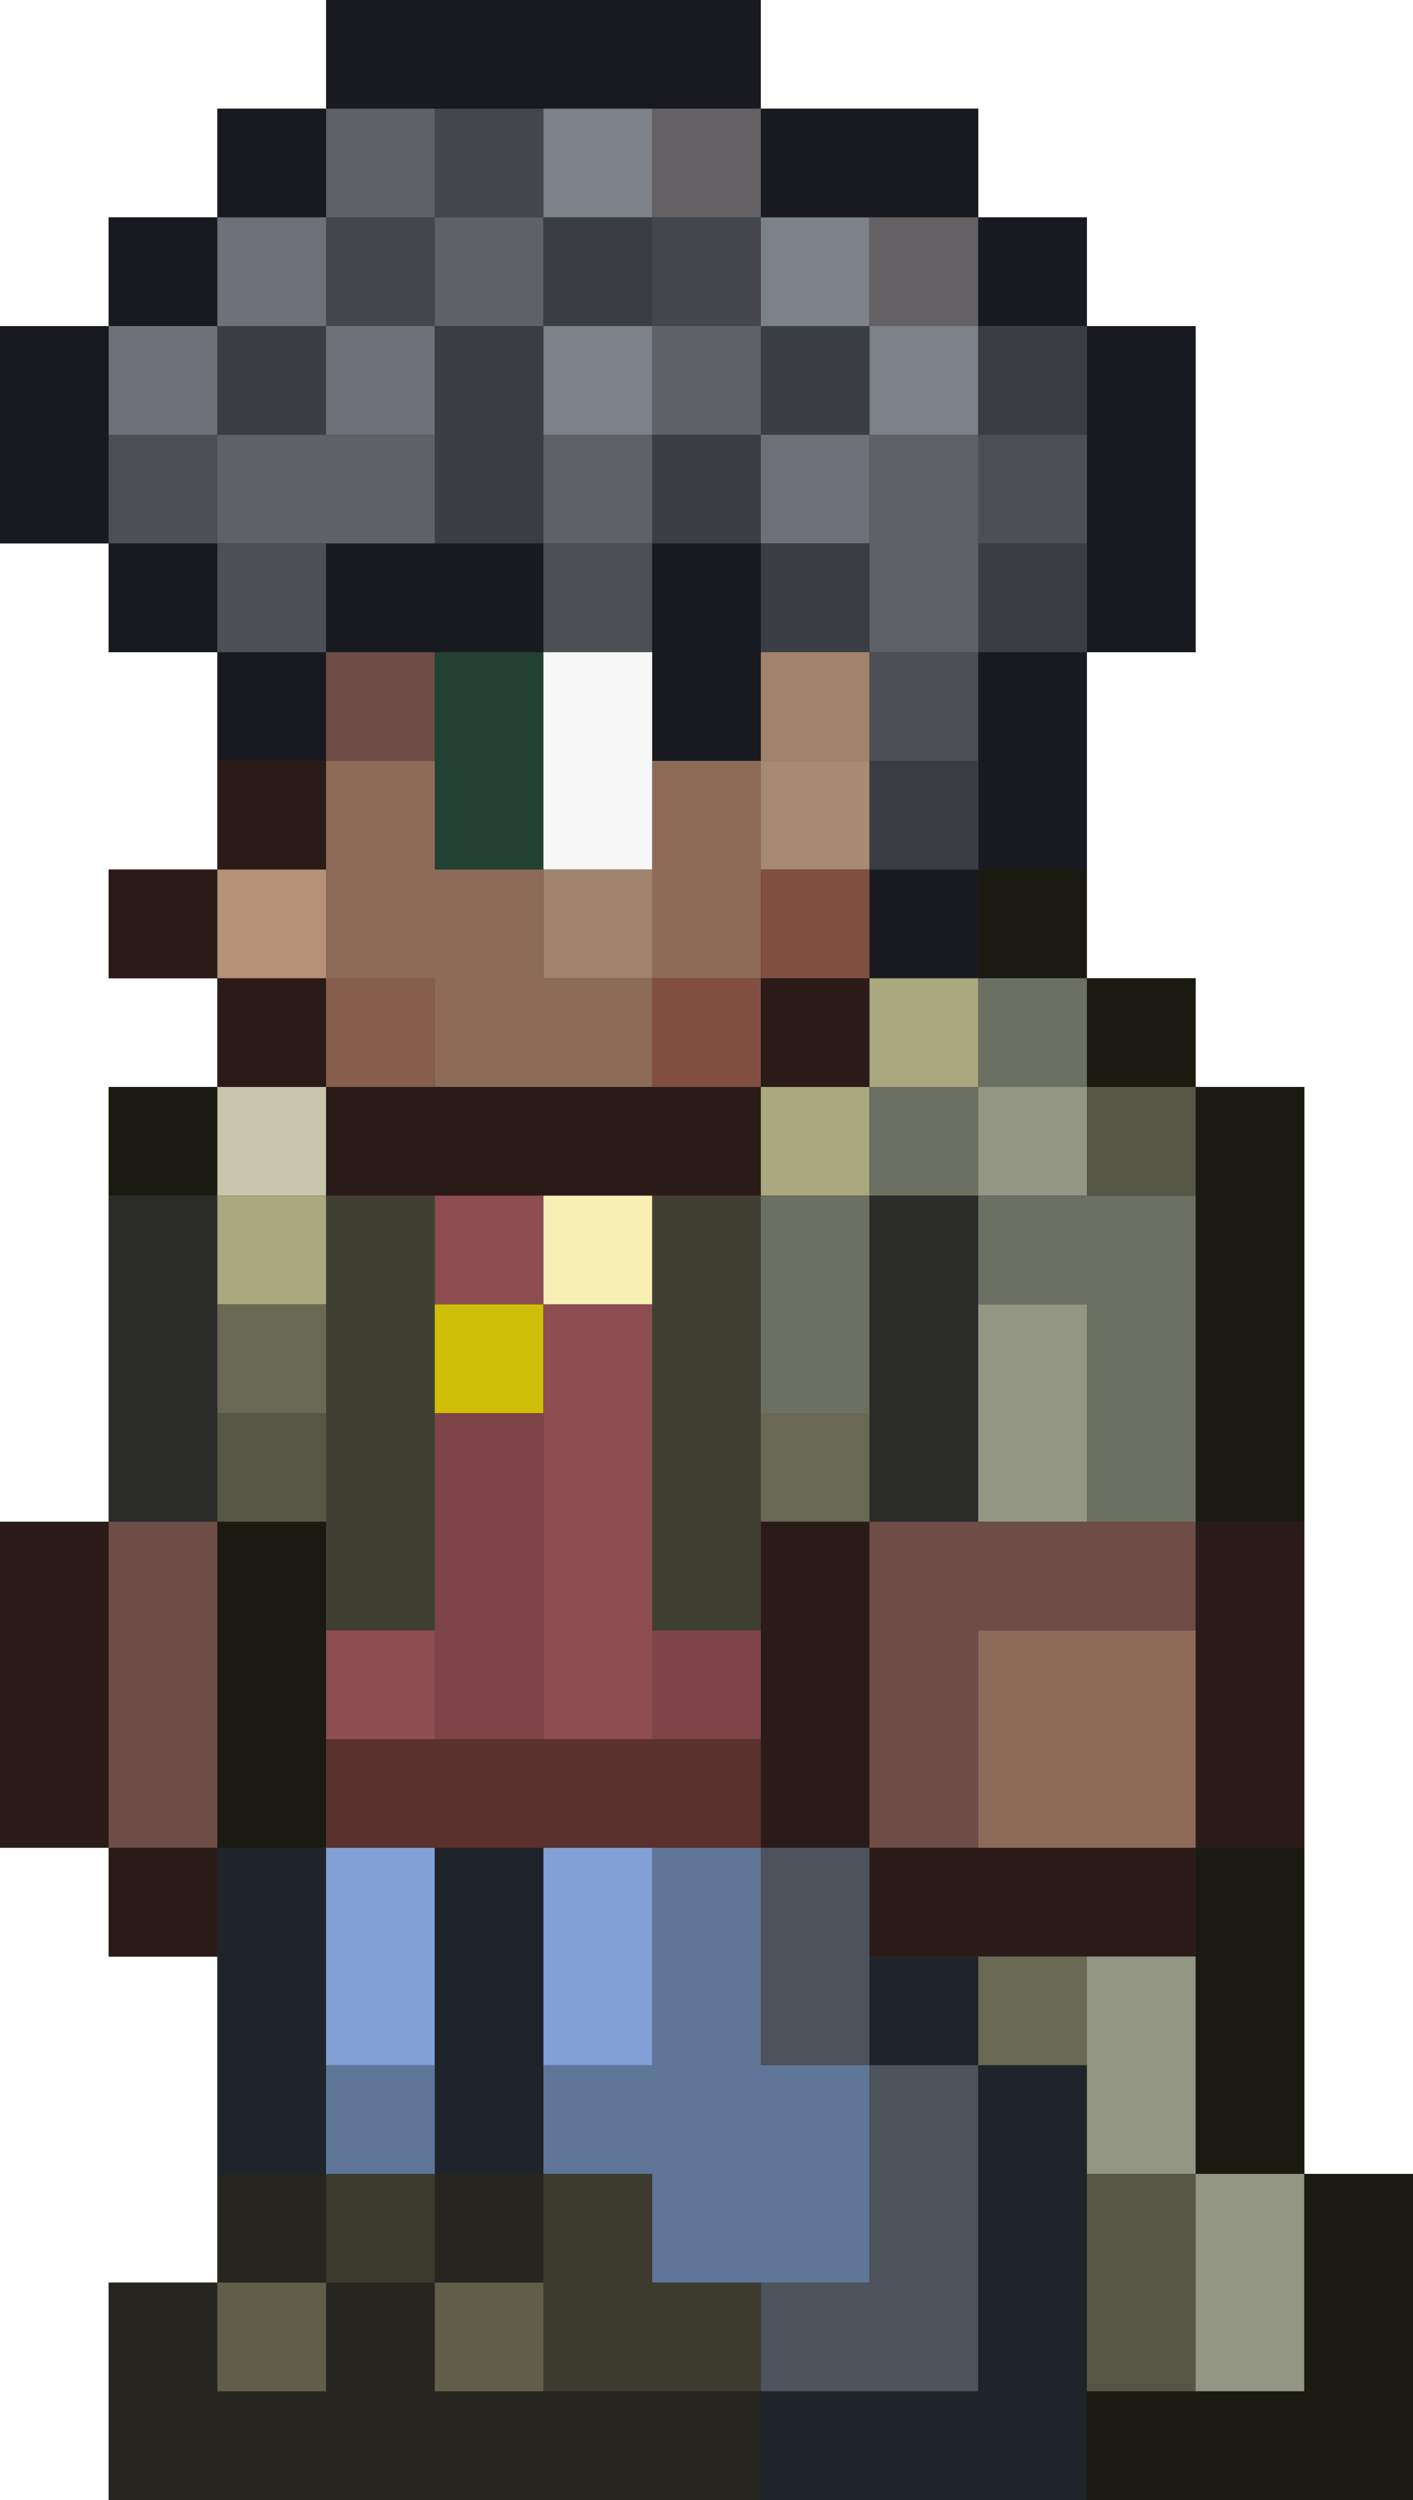 <?xml version="1.0" encoding="utf-8"?>
<!-- generated at drububu.com  -->
<!DOCTYPE svg PUBLIC "-//W3C//DTD SVG 1.1//EN" "http://www.w3.org/Graphics/SVG/1.1/DTD/svg11.dtd">
<svg version="1.1" preserveAspectRatio="xMinYMin meet" xmlns="http://www.w3.org/2000/svg" xmlns:xlink="http://www.w3.org/1999/xlink" x="0px" y="0px" width="26px" height="46px" viewBox="0 0 26 46">
<rect x="0" y="0" width="26" height="46" fill="#333333" stroke="none"/>
<path d="M0 0h6v2h-2v2h-2v2h-2v-6z" fill="rgb(255,255,255)"/>
<path d="M6 0h8v2h-8v-2z" fill="rgb(24,26,31)"/>
<path d="M14 0h12v40h-2v-20h-2v-2h-2v-6h2v-6h-2v-2h-2v-2h-4v-2z" fill="rgb(255,255,255)"/>
<path d="M4 2h2v2h-2v-2z" fill="rgb(24,26,31)"/>
<path d="M6 2h2v2h-2v-2z" fill="rgb(96,97,102)"/>
<path d="M8 2h2v2h-2v-2z" fill="rgb(68,70,76)"/>
<path d="M10 2h2v2h-2v-2z" fill="rgb(125,130,137)"/>
<path d="M12 2h2v2h-2v-2z" fill="rgb(99,97,99)"/>
<path d="M14 2h4v2h-4v-2z" fill="rgb(24,26,31)"/>
<path d="M2 4h2v2h-2v-2z" fill="rgb(24,26,31)"/>
<path d="M4 4h2v2h-2v-2z" fill="rgb(110,114,120)"/>
<path d="M6 4h2v2h-2v-2z" fill="rgb(68,70,76)"/>
<path d="M8 4h2v2h-2v-2z" fill="rgb(96,97,102)"/>
<path d="M10 4h2v2h-2v-2z" fill="rgb(58,62,66)"/>
<path d="M12 4h2v2h-2v-2z" fill="rgb(68,70,76)"/>
<path d="M14 4h2v2h-2v-2z" fill="rgb(125,130,137)"/>
<path d="M16 4h2v2h-2v-2z" fill="rgb(99,97,99)"/>
<path d="M18 4h2v2h-2v-2z" fill="rgb(24,26,31)"/>
<path d="M0 6h2v4h-2v-4z" fill="rgb(24,26,31)"/>
<path d="M2 6h2v2h-2v-2z" fill="rgb(110,114,120)"/>
<path d="M4 6h2v2h-2v-2z" fill="rgb(58,62,66)"/>
<path d="M6 6h2v2h-2v-2z" fill="rgb(110,114,120)"/>
<path d="M8 6h2v4h-2v-4z" fill="rgb(58,62,66)"/>
<path d="M10 6h2v2h-2v-2z" fill="rgb(125,130,137)"/>
<path d="M12 6h2v2h-2v-2z" fill="rgb(96,97,102)"/>
<path d="M14 6h2v2h-2v-2z" fill="rgb(58,62,66)"/>
<path d="M16 6h2v2h-2v-2z" fill="rgb(125,130,137)"/>
<path d="M18 6h2v2h-2v-2z" fill="rgb(58,62,66)"/>
<path d="M20 6h2v6h-2v-6z" fill="rgb(24,26,31)"/>
<path d="M2 8h2v2h-2v-2z" fill="rgb(77,79,84)"/>
<path d="M4 8h4v2h-4v-2z" fill="rgb(96,97,102)"/>
<path d="M10 8h2v2h-2v-2z" fill="rgb(96,97,102)"/>
<path d="M12 8h2v2h-2v-2z" fill="rgb(58,62,66)"/>
<path d="M14 8h2v2h-2v-2z" fill="rgb(110,114,120)"/>
<path d="M16 8h2v4h-2v-4z" fill="rgb(96,97,102)"/>
<path d="M18 8h2v2h-2v-2z" fill="rgb(77,79,84)"/>
<path d="M0 10h2v2h2v4h-2v2h2v2h-2v8h-2v-18z" fill="rgb(255,255,255)"/>
<path d="M2 10h2v2h-2v-2z" fill="rgb(24,26,31)"/>
<path d="M4 10h2v2h-2v-2z" fill="rgb(77,79,84)"/>
<path d="M6 10h4v2h-4v-2z" fill="rgb(24,26,31)"/>
<path d="M10 10h2v2h-2v-2z" fill="rgb(77,79,84)"/>
<path d="M12 10h2v4h-2v-4z" fill="rgb(24,26,31)"/>
<path d="M14 10h2v2h-2v-2z" fill="rgb(58,62,66)"/>
<path d="M18 10h2v2h-2v-2z" fill="rgb(58,62,66)"/>
<path d="M4 12h2v2h-2v-2z" fill="rgb(24,26,31)"/>
<path d="M6 12h2v2h-2v-2z" fill="rgb(109,77,69)"/>
<path d="M8 12h2v4h-2v-4z" fill="rgb(35,64,52)"/>
<path d="M10 12h2v4h-2v-4z" fill="rgb(247,247,247)"/>
<path d="M14 12h2v2h-2v-2z" fill="rgb(161,130,108)"/>
<path d="M16 12h2v2h-2v-2z" fill="rgb(77,79,84)"/>
<path d="M18 12h2v4h-2v-4z" fill="rgb(24,26,31)"/>
<path d="M4 14h2v2h-2v-2z" fill="rgb(43,27,24)"/>
<path d="M6 14h2v2h2v2h2v2h-4v-2h-2v-4z" fill="rgb(142,107,89)"/>
<path d="M12 14h2v4h-2v-4z" fill="rgb(142,107,89)"/>
<path d="M14 14h2v2h-2v-2z" fill="rgb(167,138,115)"/>
<path d="M16 14h2v2h-2v-2z" fill="rgb(58,62,66)"/>
<path d="M2 16h2v2h-2v-2z" fill="rgb(43,27,24)"/>
<path d="M4 16h2v2h-2v-2z" fill="rgb(183,144,120)"/>
<path d="M10 16h2v2h-2v-2z" fill="rgb(161,130,108)"/>
<path d="M14 16h2v2h-2v-2z" fill="rgb(129,79,65)"/>
<path d="M16 16h2v2h-2v-2z" fill="rgb(24,26,31)"/>
<path d="M18 16h2v2h-2v-2z" fill="rgb(26,26,17)"/>
<path d="M4 18h2v2h-2v-2z" fill="rgb(43,27,24)"/>
<path d="M6 18h2v2h-2v-2z" fill="rgb(135,93,77)"/>
<path d="M12 18h2v2h-2v-2z" fill="rgb(129,79,65)"/>
<path d="M14 18h2v2h-2v-2z" fill="rgb(43,27,24)"/>
<path d="M16 18h2v2h-2v-2z" fill="rgb(169,168,126)"/>
<path d="M18 18h2v2h-2v-2z" fill="rgb(108,112,99)"/>
<path d="M20 18h2v2h-2v-2z" fill="rgb(26,26,17)"/>
<path d="M2 20h2v2h-2v-2z" fill="rgb(26,26,17)"/>
<path d="M4 20h2v2h-2v-2z" fill="rgb(199,197,171)"/>
<path d="M6 20h8v2h-8v-2z" fill="rgb(43,27,24)"/>
<path d="M14 20h2v2h-2v-2z" fill="rgb(169,168,126)"/>
<path d="M16 20h2v2h-2v-2z" fill="rgb(108,112,99)"/>
<path d="M18 20h2v2h-2v-2z" fill="rgb(148,150,132)"/>
<path d="M20 20h2v2h-2v-2z" fill="rgb(86,86,69)"/>
<path d="M22 20h2v8h-2v-8z" fill="rgb(26,26,17)"/>
<path d="M2 22h2v6h-2v-6z" fill="rgb(42,42,41)"/>
<path d="M4 22h2v2h-2v-2z" fill="rgb(169,168,126)"/>
<path d="M6 22h2v8h-2v-8z" fill="rgb(64,64,50)"/>
<path d="M8 22h2v2h-2v-2z" fill="rgb(141,77,81)"/>
<path d="M10 22h2v2h-2v-2z" fill="rgb(249,240,182)"/>
<path d="M12 22h2v8h-2v-8z" fill="rgb(64,64,50)"/>
<path d="M14 22h2v4h-2v-4z" fill="rgb(108,112,99)"/>
<path d="M16 22h2v6h-2v-6z" fill="rgb(42,42,41)"/>
<path d="M18 22h4v6h-2v-4h-2v-2z" fill="rgb(108,112,99)"/>
<path d="M4 24h2v2h-2v-2z" fill="rgb(104,104,83)"/>
<path d="M8 24h2v2h-2v-2z" fill="rgb(207,190,7)"/>
<path d="M10 24h2v8h-2v-8z" fill="rgb(141,77,81)"/>
<path d="M18 24h2v4h-2v-4z" fill="rgb(148,150,132)"/>
<path d="M4 26h2v2h-2v-2z" fill="rgb(86,86,69)"/>
<path d="M8 26h2v6h-2v-6z" fill="rgb(127,68,71)"/>
<path d="M14 26h2v2h-2v-2z" fill="rgb(104,104,83)"/>
<path d="M0 28h2v6h-2v-6z" fill="rgb(43,27,24)"/>
<path d="M2 28h2v6h-2v-6z" fill="rgb(109,77,69)"/>
<path d="M4 28h2v6h-2v-6z" fill="rgb(26,26,17)"/>
<path d="M14 28h2v6h-2v-6z" fill="rgb(43,27,24)"/>
<path d="M16 28h6v2h-4v4h-2v-6z" fill="rgb(109,77,69)"/>
<path d="M22 28h2v6h-2v-6z" fill="rgb(43,27,24)"/>
<path d="M6 30h2v2h-2v-2z" fill="rgb(141,77,81)"/>
<path d="M12 30h2v2h-2v-2z" fill="rgb(127,68,71)"/>
<path d="M18 30h4v4h-4v-4z" fill="rgb(142,107,89)"/>
<path d="M6 32h8v2h-8v-2z" fill="rgb(91,49,45)"/>
<path d="M0 34h2v2h2v6h-2v4h-2v-12z" fill="rgb(255,255,255)"/>
<path d="M2 34h2v2h-2v-2z" fill="rgb(43,27,24)"/>
<path d="M4 34h2v6h-2v-6z" fill="rgb(31,35,42)"/>
<path d="M6 34h2v4h-2v-4z" fill="rgb(128,160,214)"/>
<path d="M8 34h2v6h-2v-6z" fill="rgb(31,35,42)"/>
<path d="M10 34h2v4h-2v-4z" fill="rgb(128,160,214)"/>
<path d="M12 34h2v4h2v4h-4v-2h-2v-2h2v-4z" fill="rgb(95,118,152)"/>
<path d="M14 34h2v4h-2v-4z" fill="rgb(77,83,92)"/>
<path d="M16 34h6v2h-6v-2z" fill="rgb(43,27,24)"/>
<path d="M22 34h2v6h-2v-6z" fill="rgb(26,26,17)"/>
<path d="M16 36h2v2h-2v-2z" fill="rgb(31,35,42)"/>
<path d="M18 36h2v2h-2v-2z" fill="rgb(104,104,83)"/>
<path d="M20 36h2v4h-2v-4z" fill="rgb(148,150,132)"/>
<path d="M6 38h2v2h-2v-2z" fill="rgb(95,118,152)"/>
<path d="M16 38h2v6h-4v-2h2v-4z" fill="rgb(77,83,92)"/>
<path d="M18 38h2v8h-6v-2h4v-6z" fill="rgb(31,35,42)"/>
<path d="M4 40h2v2h-2v-2z" fill="rgb(39,37,31)"/>
<path d="M6 40h2v2h-2v-2z" fill="rgb(61,59,46)"/>
<path d="M8 40h2v2h-2v-2z" fill="rgb(39,37,31)"/>
<path d="M10 40h2v2h2v2h-4v-4z" fill="rgb(61,59,46)"/>
<path d="M20 40h2v4h-2v-4z" fill="rgb(86,86,69)"/>
<path d="M22 40h2v4h-2v-4z" fill="rgb(148,150,132)"/>
<path d="M24 40h2v6h-6v-2h4v-4z" fill="rgb(26,26,17)"/>
<path d="M2 42h2v2h2v-2h2v2h6v2h-12v-4z" fill="rgb(39,37,31)"/>
<path d="M4 42h2v2h-2v-2z" fill="rgb(96,93,73)"/>
<path d="M8 42h2v2h-2v-2z" fill="rgb(96,93,73)"/>
</svg>